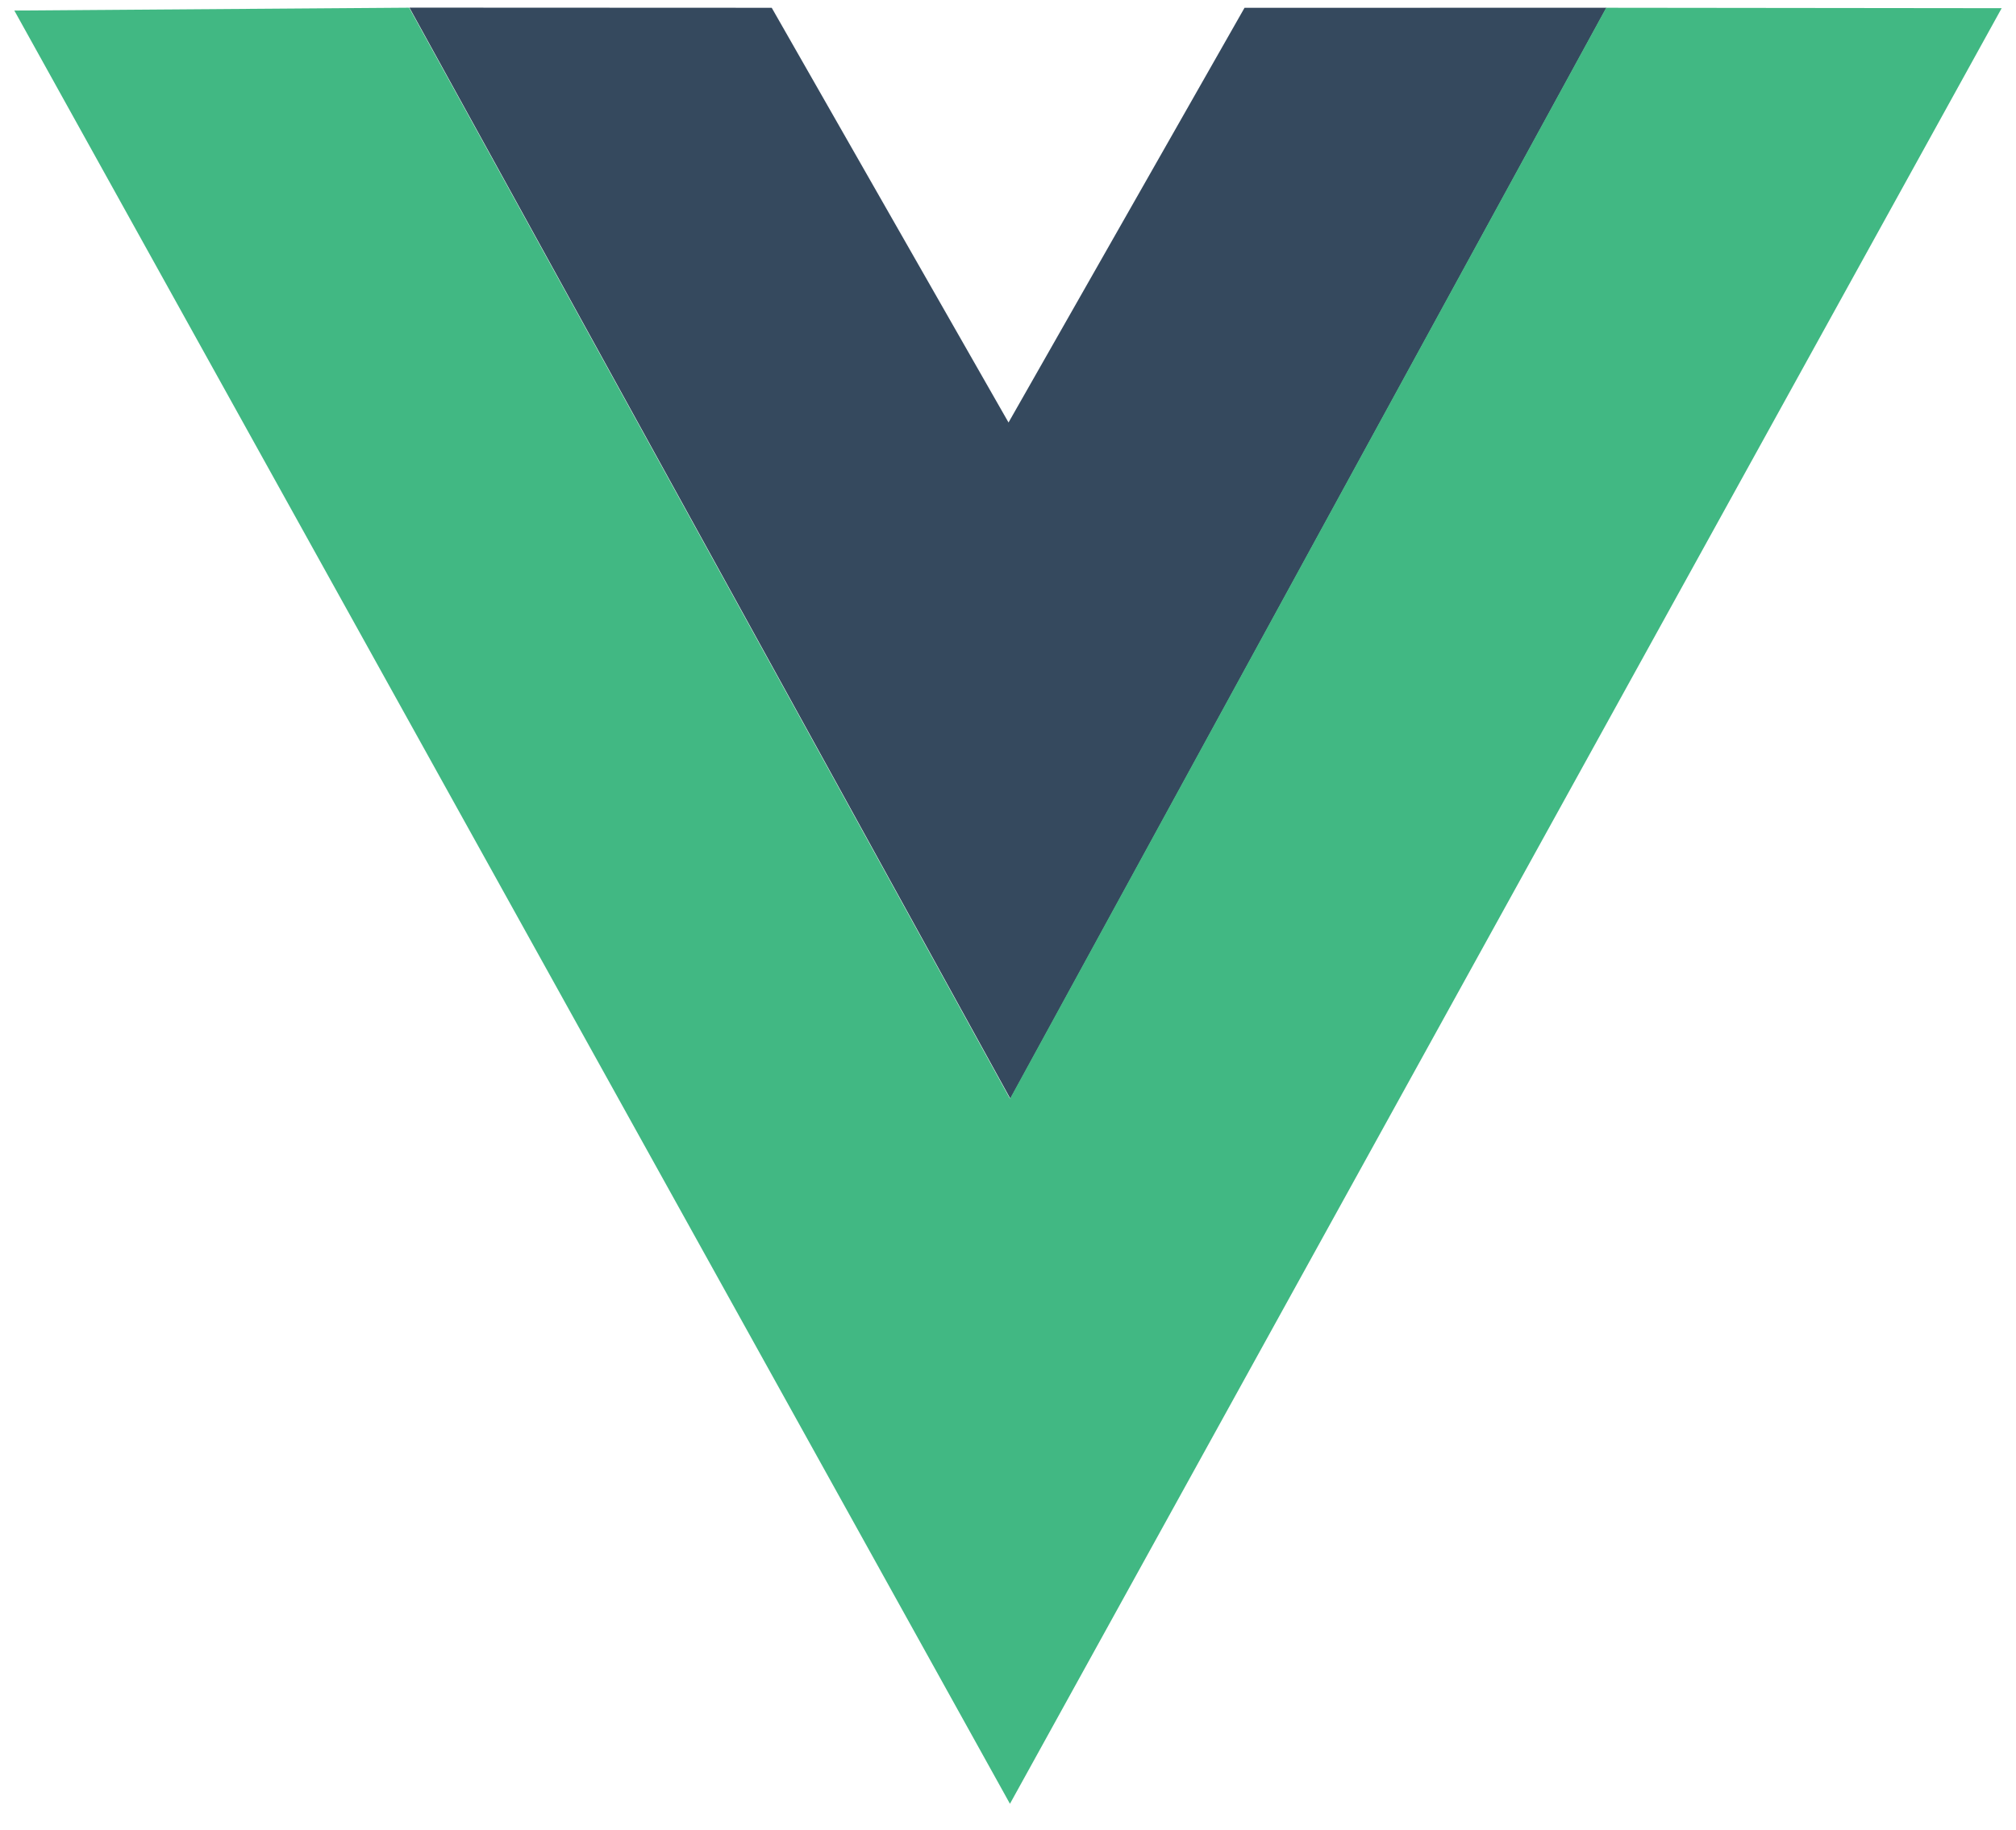 <svg width="65" height="59" viewBox="0 0 65 59" fill="none" xmlns="http://www.w3.org/2000/svg">
<path d="M13.201 0.246L24.882 0.251L32.517 13.62L40.126 0.252L51.796 0.249L32.576 35.419L13.201 0.246Z" fill="#35495E"/>
<path d="M0.462 0.34L13.191 0.248L32.564 35.42L51.786 0.25L64.538 0.264L32.563 58.149L0.462 0.34Z" fill="#41B883"/>
</svg>

